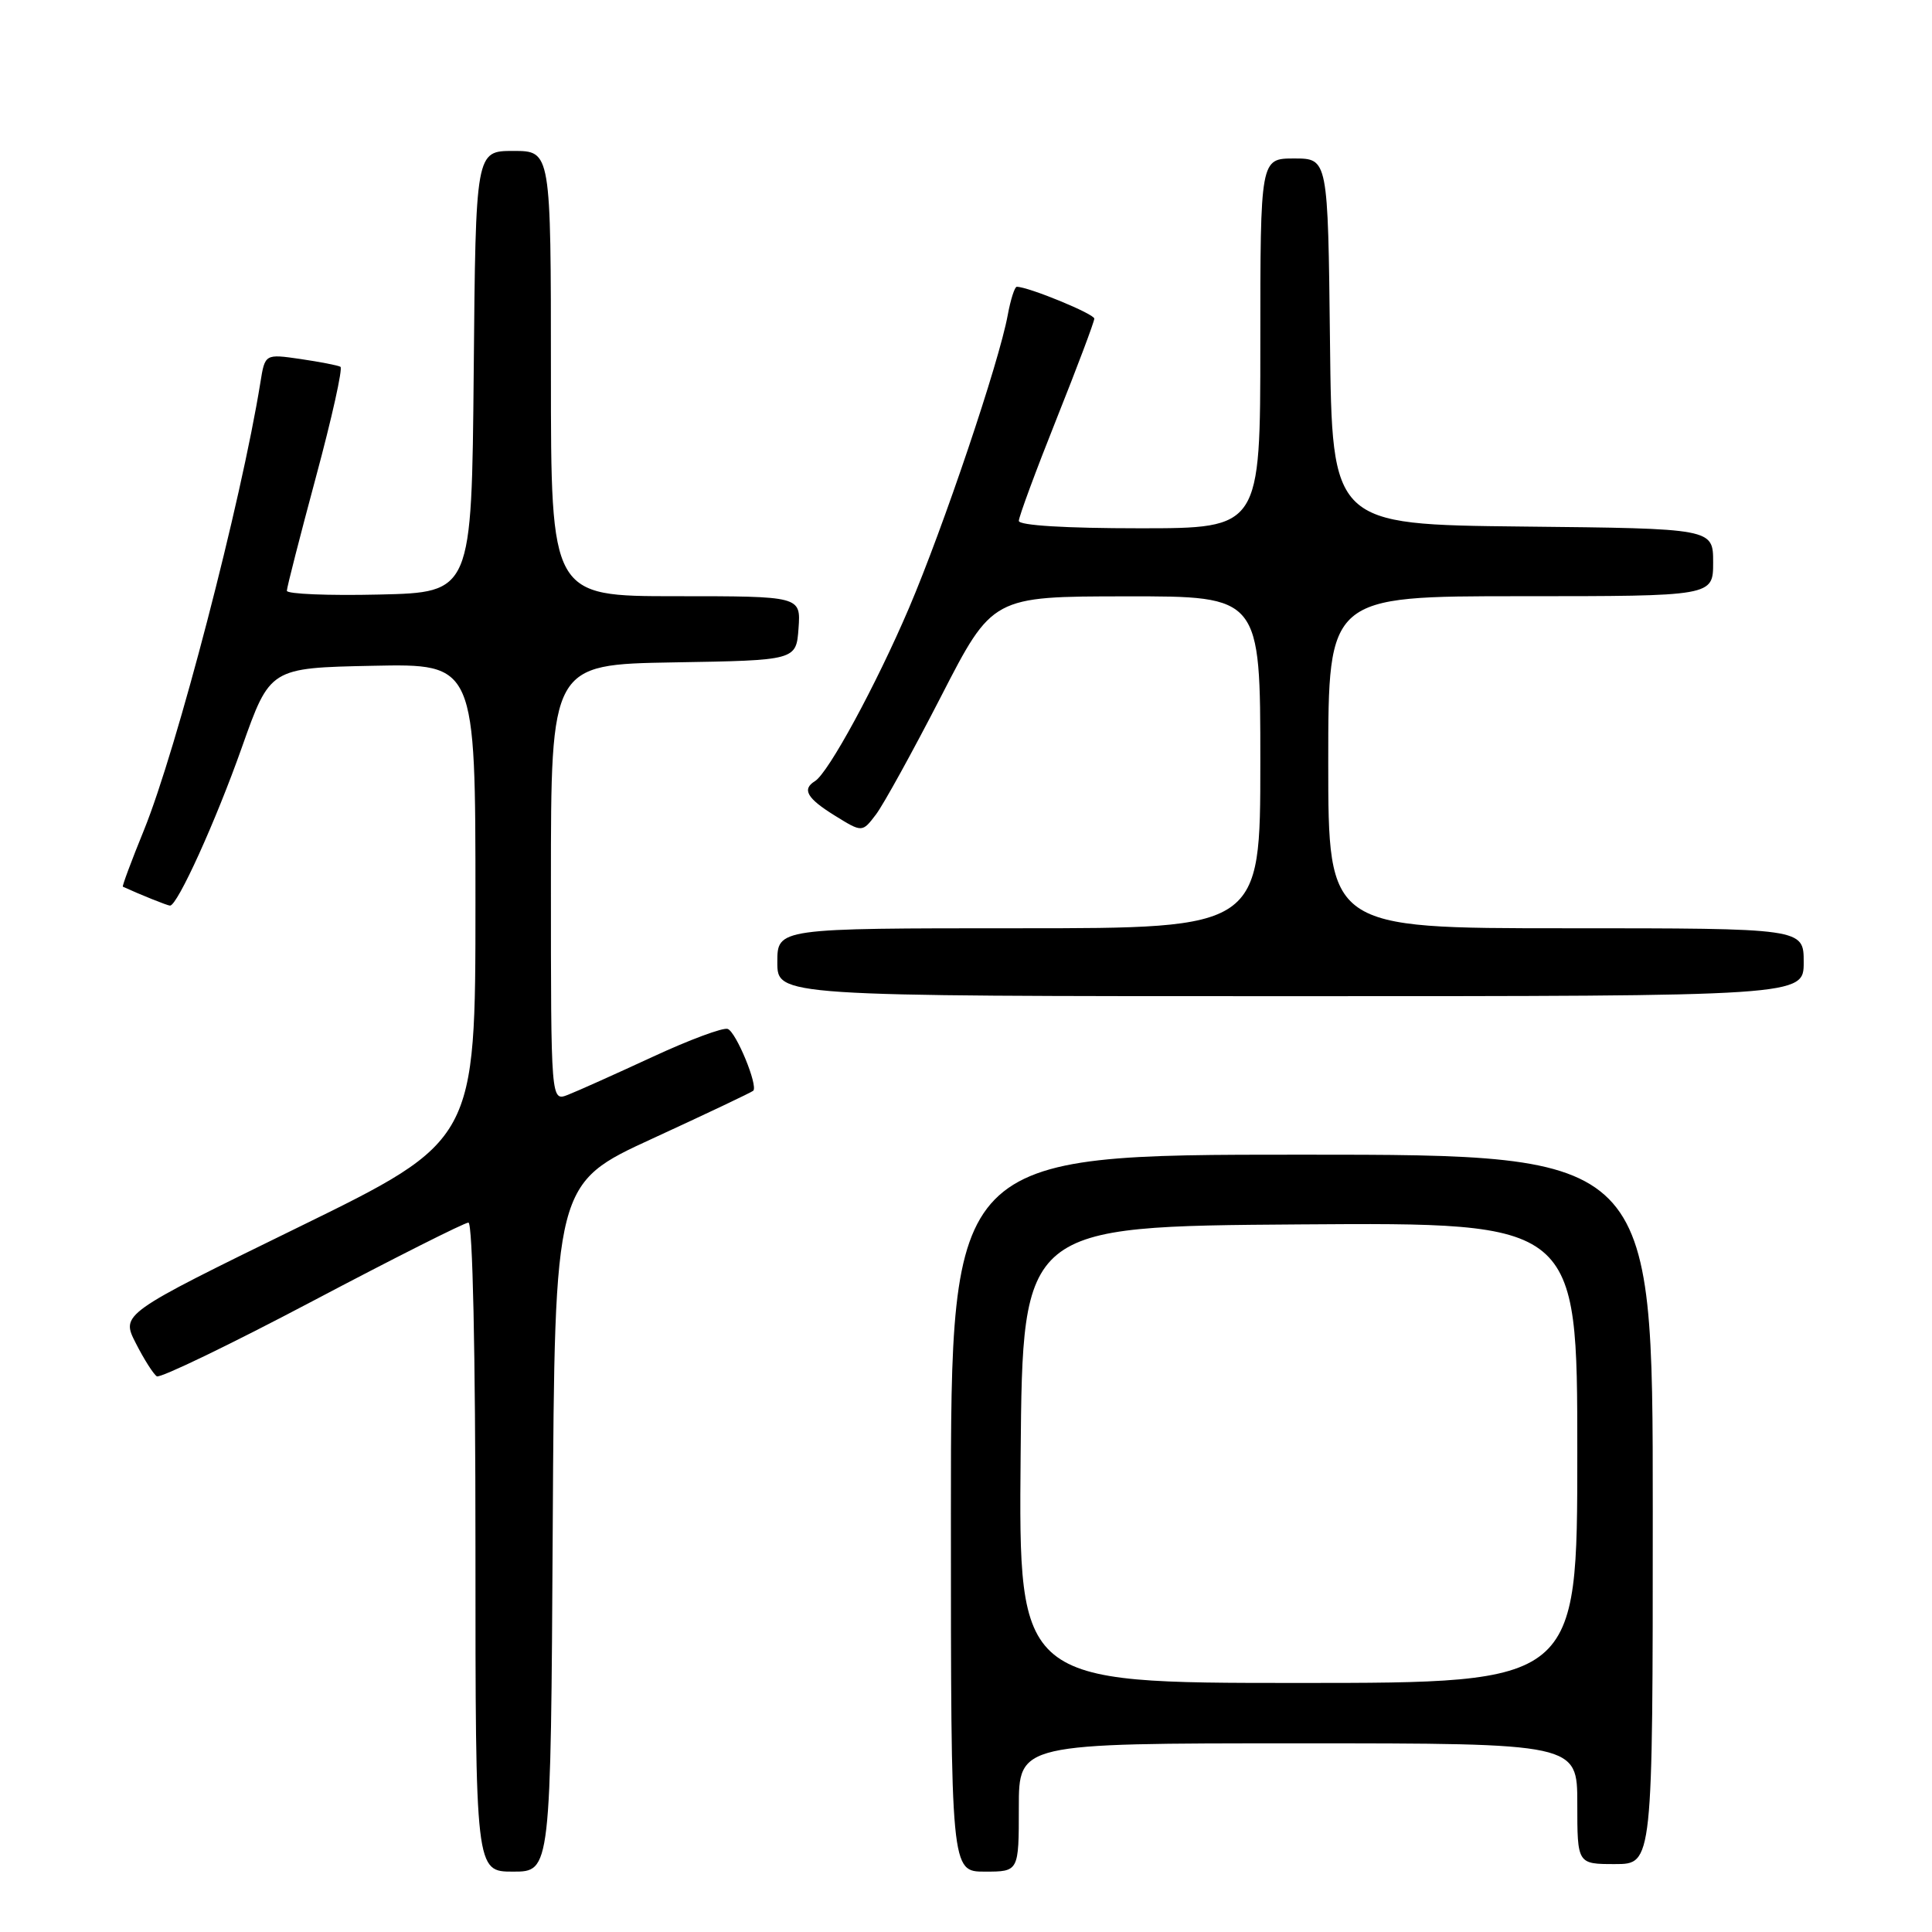 <?xml version="1.0" encoding="UTF-8" standalone="no"?>
<!DOCTYPE svg PUBLIC "-//W3C//DTD SVG 1.1//EN" "http://www.w3.org/Graphics/SVG/1.1/DTD/svg11.dtd" >
<svg xmlns="http://www.w3.org/2000/svg" xmlns:xlink="http://www.w3.org/1999/xlink" version="1.1" viewBox="0 0 256 256">
 <g >
 <path fill="currentColor"
d=" M 73.24 202.41 C 73.50 156.82 73.50 156.82 86.47 150.86 C 93.60 147.58 99.60 144.73 99.81 144.53 C 100.47 143.86 97.55 136.76 96.43 136.34 C 95.84 136.11 91.34 137.78 86.43 140.06 C 81.52 142.33 76.49 144.59 75.25 145.07 C 73.00 145.95 73.00 145.95 73.00 117.00 C 73.00 88.05 73.00 88.05 89.25 87.77 C 105.50 87.50 105.50 87.50 105.81 83.25 C 106.11 79.00 106.11 79.00 89.56 79.00 C 73.00 79.00 73.00 79.00 73.00 49.50 C 73.00 20.00 73.00 20.00 68.02 20.00 C 63.03 20.00 63.03 20.00 62.77 49.25 C 62.50 78.50 62.50 78.50 50.25 78.78 C 43.51 78.94 38.00 78.71 38.01 78.28 C 38.01 77.85 39.75 71.07 41.86 63.22 C 43.98 55.37 45.44 48.79 45.11 48.60 C 44.77 48.41 42.39 47.95 39.81 47.57 C 35.11 46.89 35.11 46.89 34.50 50.70 C 31.96 66.49 23.41 99.32 19.08 109.98 C 17.42 114.05 16.16 117.44 16.28 117.49 C 18.54 118.53 22.20 120.00 22.53 120.00 C 23.51 120.00 28.58 108.84 32.06 99.00 C 35.78 88.50 35.78 88.50 49.39 88.22 C 63.00 87.94 63.00 87.94 63.00 119.54 C 63.00 151.14 63.00 151.14 39.51 162.63 C 16.02 174.12 16.02 174.12 18.00 177.99 C 19.08 180.12 20.34 182.09 20.78 182.37 C 21.23 182.64 30.49 178.17 41.37 172.43 C 52.24 166.69 61.56 162.00 62.07 162.00 C 62.63 162.00 63.00 179.16 63.00 205.00 C 63.00 248.00 63.00 248.00 67.99 248.00 C 72.98 248.00 72.98 248.00 73.24 202.41 Z  M 135.00 239.50 C 135.00 231.00 135.00 231.00 172.00 231.00 C 209.00 231.00 209.00 231.00 209.00 239.00 C 209.00 247.00 209.00 247.00 214.00 247.00 C 219.00 247.00 219.00 247.00 219.00 200.00 C 219.00 153.00 219.00 153.00 172.50 153.00 C 126.00 153.00 126.00 153.00 126.00 200.50 C 126.00 248.00 126.00 248.00 130.50 248.00 C 135.00 248.00 135.00 248.00 135.00 239.50 Z  M 239.00 127.50 C 239.00 123.00 239.00 123.00 207.50 123.00 C 176.00 123.00 176.00 123.00 176.00 101.00 C 176.00 79.00 176.00 79.00 201.50 79.00 C 227.00 79.00 227.00 79.00 227.00 74.52 C 227.00 70.03 227.00 70.03 201.75 69.77 C 176.50 69.50 176.50 69.50 176.23 45.25 C 175.96 21.00 175.96 21.00 171.48 21.00 C 167.00 21.00 167.00 21.00 167.00 45.50 C 167.00 70.00 167.00 70.00 151.00 70.00 C 141.18 70.00 135.00 69.62 135.00 69.02 C 135.00 68.48 137.25 62.39 140.00 55.50 C 142.75 48.61 145.00 42.63 145.00 42.22 C 145.00 41.59 136.26 38.00 134.73 38.00 C 134.45 38.00 133.91 39.69 133.53 41.75 C 132.38 48.02 125.00 69.89 120.44 80.58 C 116.08 90.78 109.77 102.41 107.98 103.51 C 106.23 104.59 106.93 105.79 110.63 108.08 C 114.25 110.32 114.25 110.32 116.08 107.91 C 117.08 106.58 120.96 99.54 124.70 92.27 C 131.50 79.03 131.50 79.03 149.25 79.02 C 167.00 79.00 167.00 79.00 167.00 101.00 C 167.00 123.00 167.00 123.00 135.00 123.00 C 103.00 123.00 103.00 123.00 103.00 127.50 C 103.00 132.00 103.00 132.00 171.00 132.00 C 239.00 132.00 239.00 132.00 239.00 127.50 Z  M 135.24 192.75 C 135.50 162.50 135.50 162.50 172.25 162.24 C 209.00 161.98 209.00 161.98 209.00 192.49 C 209.00 223.00 209.00 223.00 171.99 223.00 C 134.97 223.00 134.97 223.00 135.24 192.75 Z "/>
</g>
</svg>